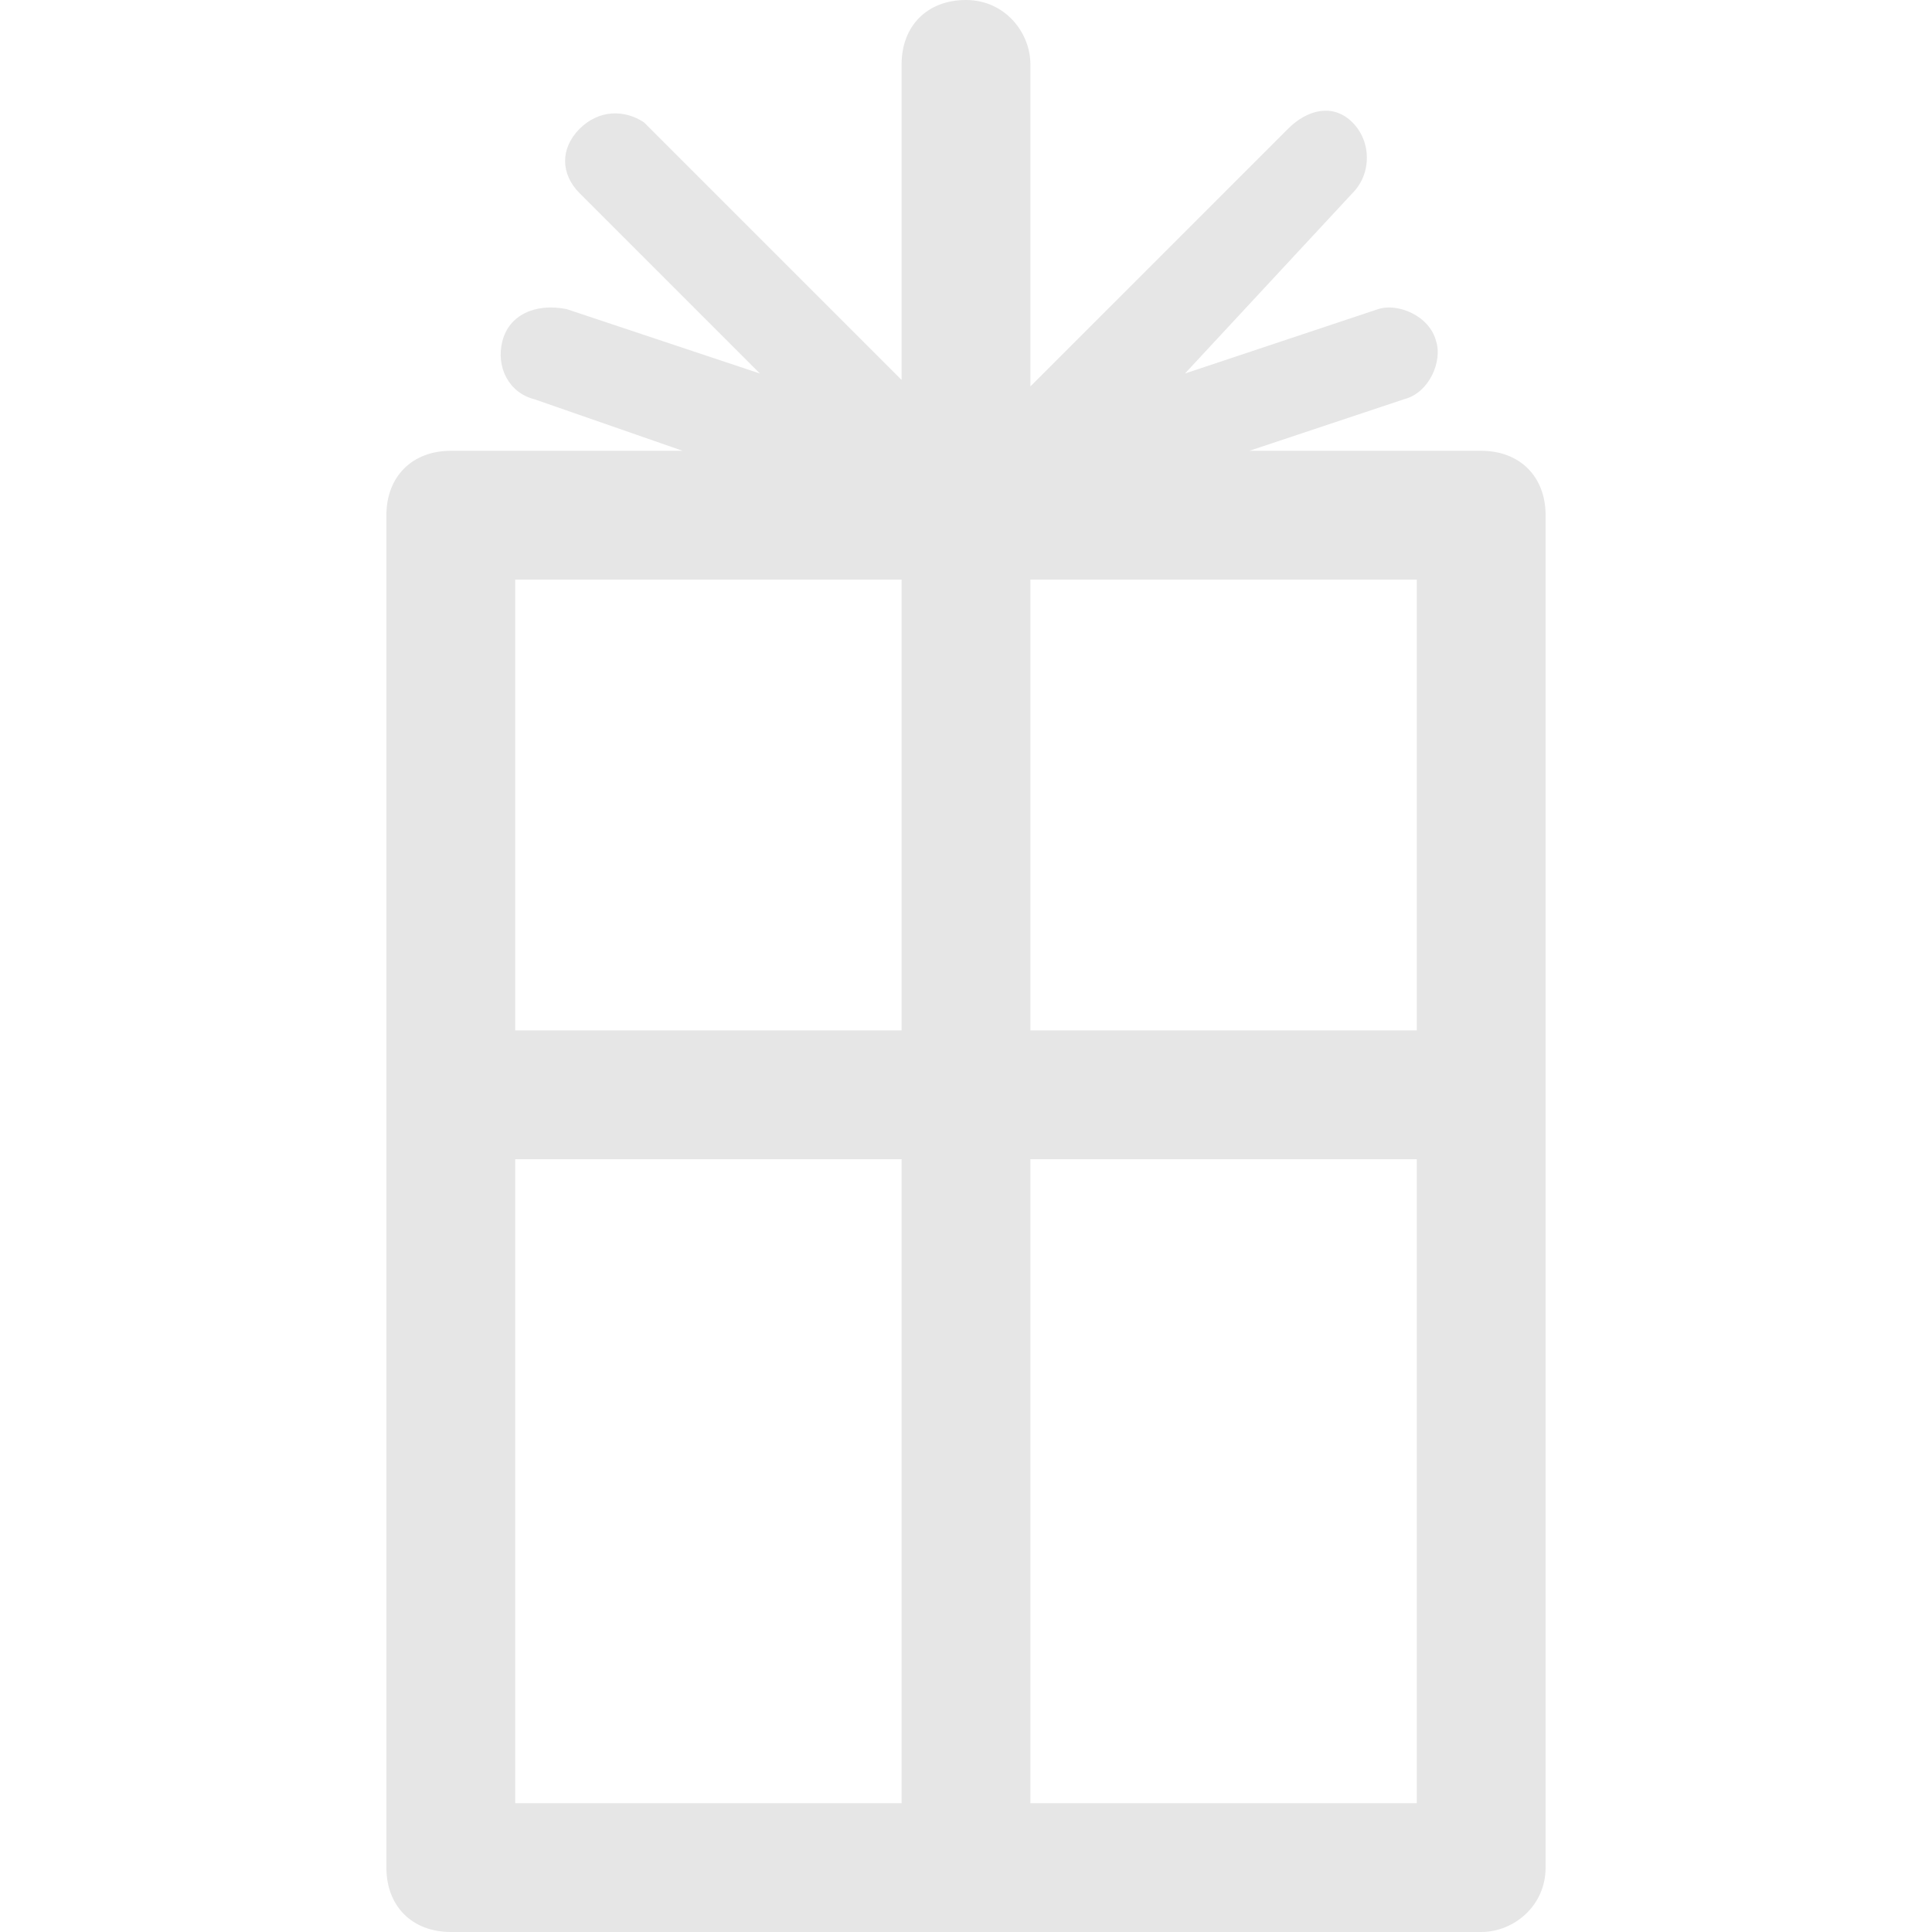 <?xml version="1.0" encoding="utf-8"?>
<!-- Generator: Adobe Illustrator 20.0.0, SVG Export Plug-In . SVG Version: 6.00 Build 0)  -->
<svg version="1.1" id="Layer_1" xmlns:sketch="http://www.bohemiancoding.com/sketch/ns"
	 xmlns="http://www.w3.org/2000/svg" xmlns:xlink="http://www.w3.org/1999/xlink" x="0px" y="0px" width="30px" height="30px"
	 viewBox="0 0 30 30" enable-background="new 0 0 30 30" xml:space="preserve">
<path fill="#E6E6E6" d="M23,7h-3.6l2.4-0.8c0.4-0.1,0.6-0.6,0.5-0.9c-0.1-0.4-0.6-0.6-0.9-0.5l-3,1L21,3c0.3-0.3,0.3-0.8,0-1.1S20.3,1.7,20,2l-4,4
	V1c0-0.5-0.4-1-1-1c-0.6,0-1,0.4-1,1v4.9l-4-4C9.7,1.7,9.3,1.7,9,2S8.7,2.7,9,3l2.8,2.8l-3-1C8.3,4.7,7.9,4.9,7.8,5.3
	s0.1,0.8,0.5,0.9L10.6,7H7C6.4,7,6,7.4,6,8v21c0,0.6,0.4,1,1,1h16c0.5,0,1-0.4,1-1V8C24,7.4,23.6,7,23,7z M14,28H8V18h6V28z M14,16
	H8V9h6V16z M22,28h-6V18h6V28z M22,16h-6V9h6V16z"/>
</svg>
